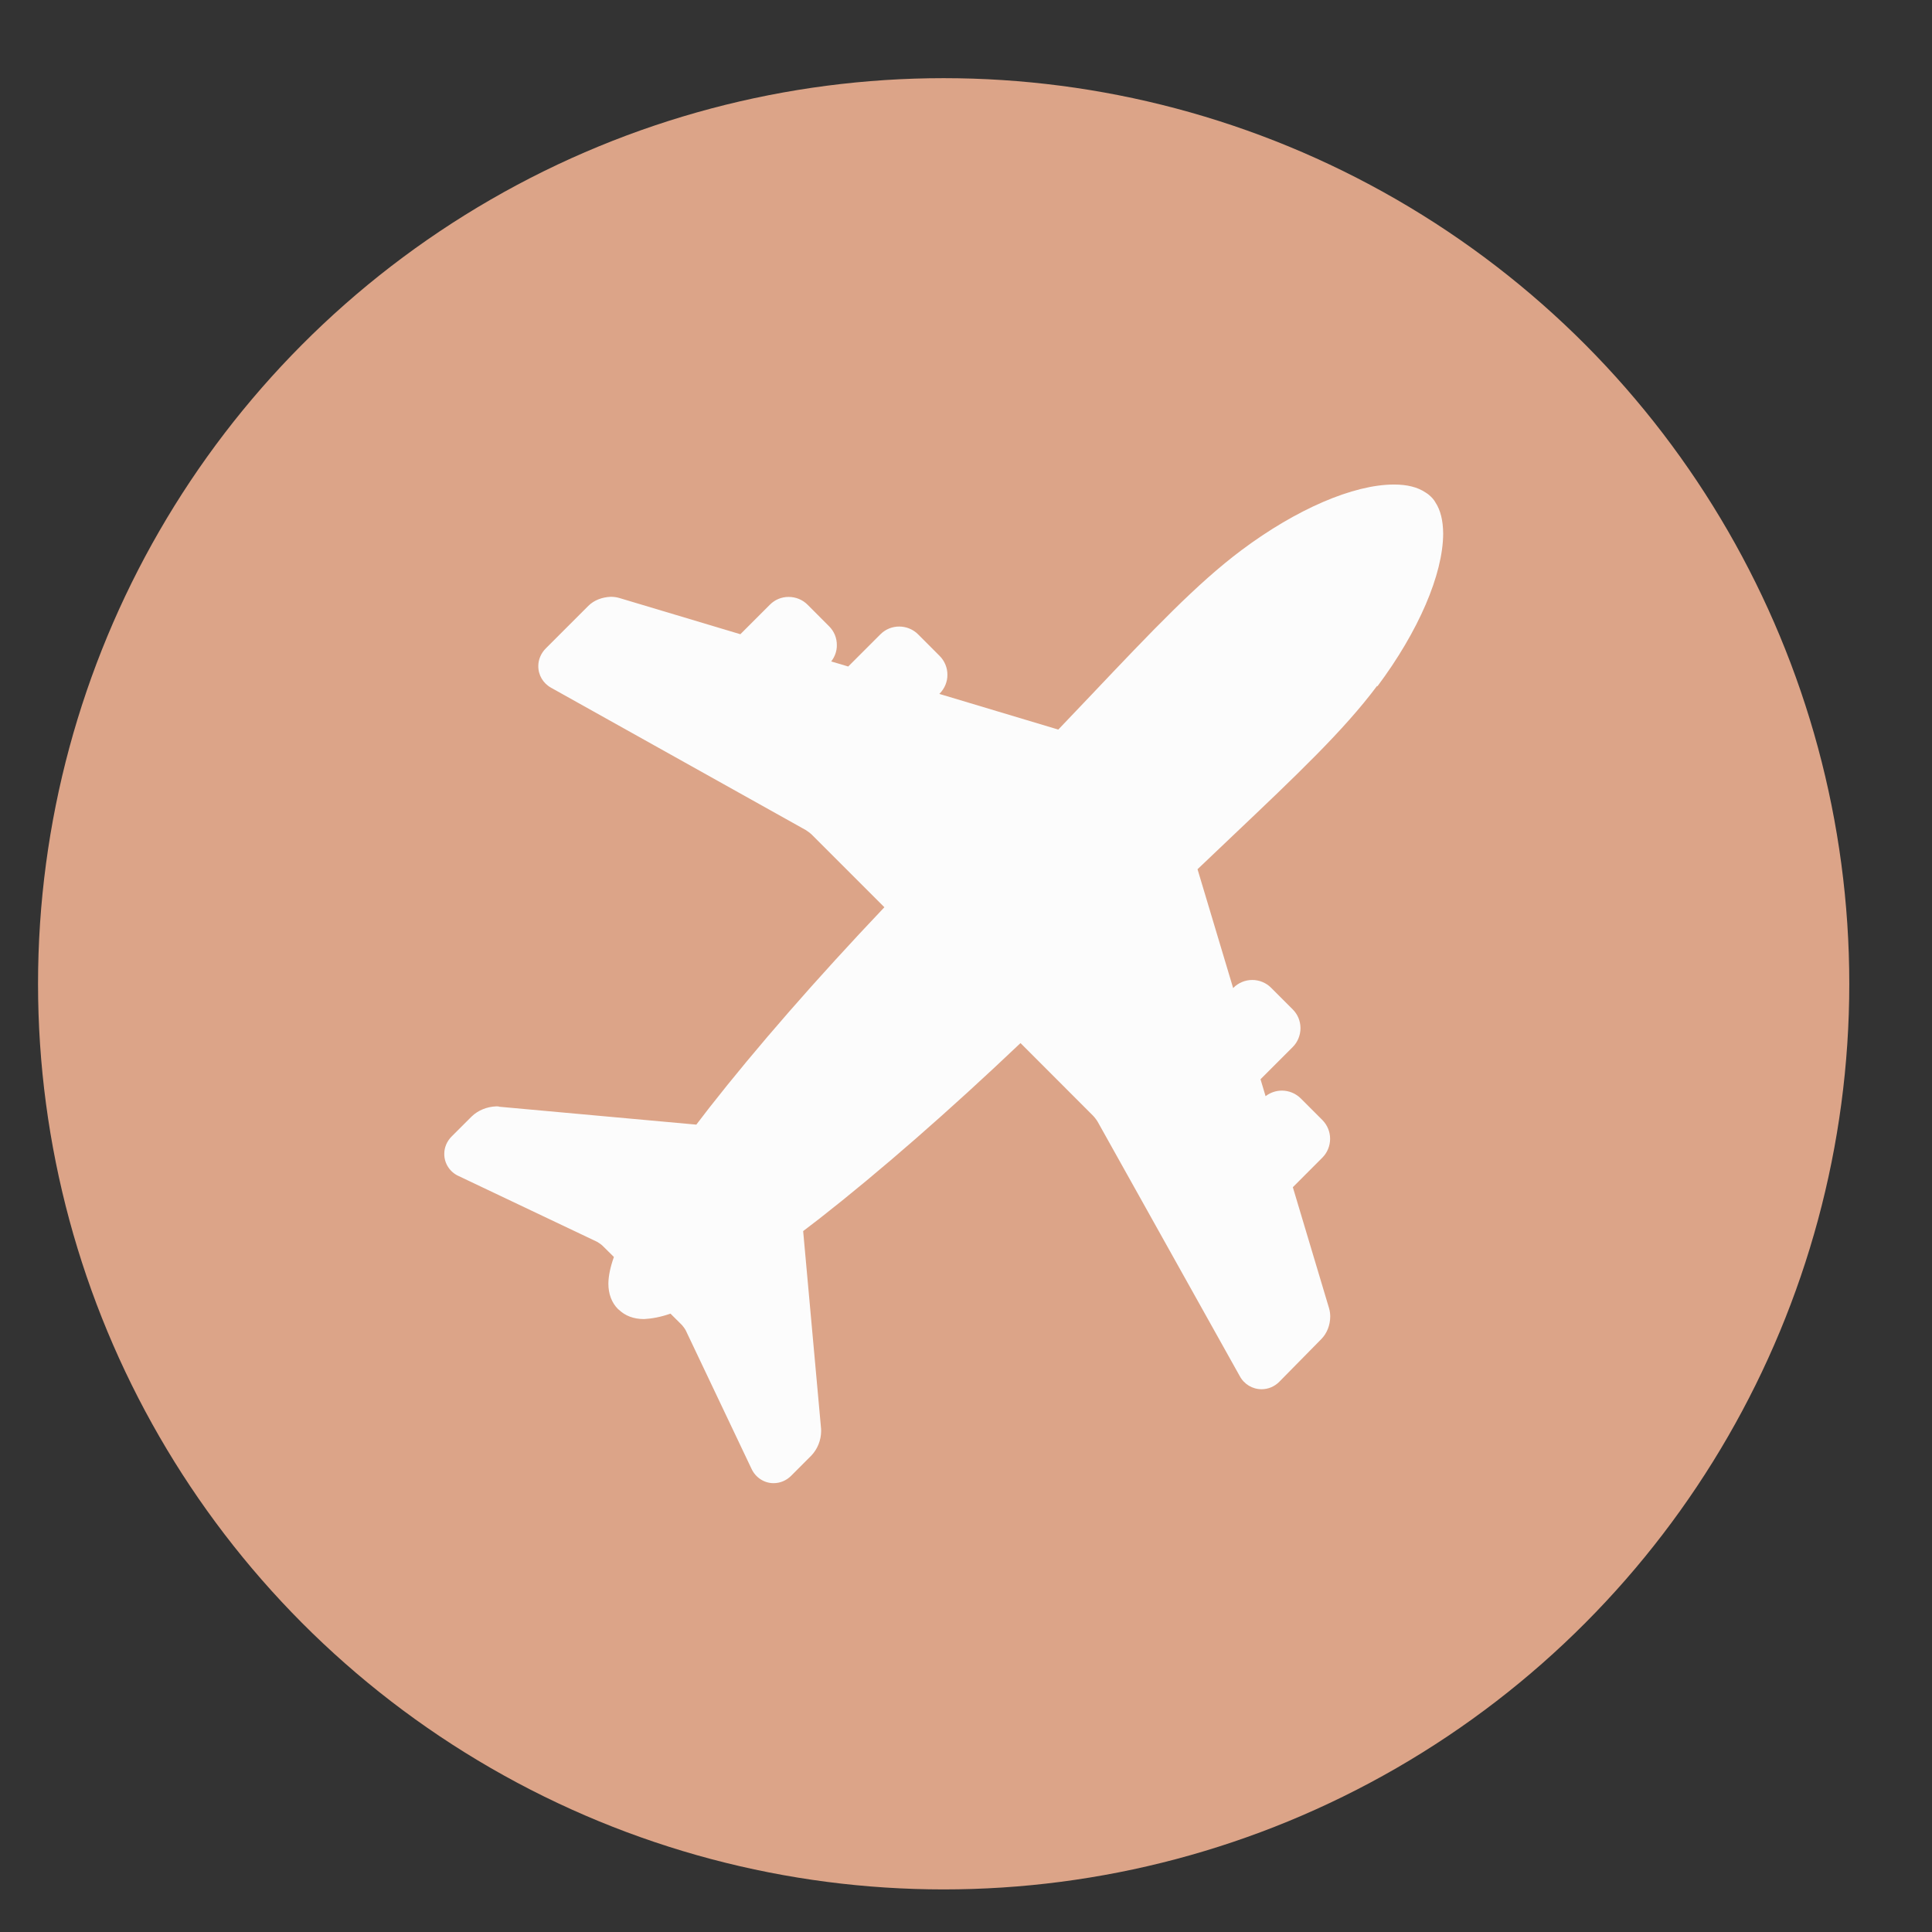 <?xml version="1.0" encoding="UTF-8" standalone="no"?>
<!-- Created with Inkscape (http://www.inkscape.org/) -->

<svg
   xmlns:dc="http://purl.org/dc/elements/1.1/"
   xmlns:cc="http://creativecommons.org/ns#"
   xmlns:rdf="http://www.w3.org/1999/02/22-rdf-syntax-ns#"
   xmlns:svg="http://www.w3.org/2000/svg"
   xmlns="http://www.w3.org/2000/svg"
   xmlns:xlink="http://www.w3.org/1999/xlink"
   xmlns:sodipodi="http://sodipodi.sourceforge.net/DTD/sodipodi-0.dtd"
   xmlns:inkscape="http://www.inkscape.org/namespaces/inkscape"
   width="48"
   height="48"
   viewBox="0 0 48 48"
   id="svg4232"
   version="1.1"
   inkscape:version="0.92.4 5da689c313, 2019-01-14"
   sodipodi:docname="x-plane.svg">
  <rect x="0" y="0" width="48" height="48" fill="#333333" stroke="none"/>
  <defs
     id="defs4234">
    <radialGradient
       id="radial0"
       gradientUnits="userSpaceOnUse"
       cx="450.909"
       cy="189.579"
       fx="450.909"
       fy="189.579"
       r="21.167"
       gradientTransform="matrix(3.57049e-7,-0.103,-0.288,-1.33269e-7,78.985,88.973)">
      <stop
         offset="0"
         style="stop-color:rgb(0%,0%,0%);stop-opacity:0.314;"
         id="stop822" />
      <stop
         offset="0.222"
         style="stop-color:rgb(0%,0%,0%);stop-opacity:0.275;"
         id="stop824" />
      <stop
         offset="1"
         style="stop-color:rgb(0%,0%,0%);stop-opacity:0;"
         id="stop826" />
    </radialGradient>
    <radialGradient
       id="radial1"
       gradientUnits="userSpaceOnUse"
       cx="450.909"
       cy="189.579"
       fx="450.909"
       fy="189.579"
       r="21.167"
       gradientTransform="matrix(-3.57049e-7,0.103,0.288,1.33269e-7,-31.686,-4.375)">
      <stop
         offset="0"
         style="stop-color:rgb(0%,0%,0%);stop-opacity:0.314;"
         id="stop829" />
      <stop
         offset="0.222"
         style="stop-color:rgb(0%,0%,0%);stop-opacity:0.275;"
         id="stop831" />
      <stop
         offset="1"
         style="stop-color:rgb(0%,0%,0%);stop-opacity:0;"
         id="stop833" />
    </radialGradient>
    <radialGradient
       id="radial2"
       gradientUnits="userSpaceOnUse"
       cx="450.909"
       cy="189.579"
       fx="450.909"
       fy="189.579"
       r="21.167"
       gradientTransform="matrix(-3.57049e-7,-0.103,0.288,-1.33269e-7,-31.686,88.973)">
      <stop
         offset="0"
         style="stop-color:rgb(0%,0%,0%);stop-opacity:0.314;"
         id="stop836" />
      <stop
         offset="0.222"
         style="stop-color:rgb(0%,0%,0%);stop-opacity:0.275;"
         id="stop838" />
      <stop
         offset="1"
         style="stop-color:rgb(0%,0%,0%);stop-opacity:0;"
         id="stop840" />
    </radialGradient>
    <radialGradient
       id="radial3"
       gradientUnits="userSpaceOnUse"
       cx="450.909"
       cy="189.579"
       fx="450.909"
       fy="189.579"
       r="21.167"
       gradientTransform="matrix(3.57049e-7,0.103,-0.288,1.33269e-7,78.985,-4.375)">
      <stop
         offset="0"
         style="stop-color:rgb(0%,0%,0%);stop-opacity:0.314;"
         id="stop843" />
      <stop
         offset="0.222"
         style="stop-color:rgb(0%,0%,0%);stop-opacity:0.275;"
         id="stop845" />
      <stop
         offset="1"
         style="stop-color:rgb(0%,0%,0%);stop-opacity:0;"
         id="stop847" />
    </radialGradient>
    <linearGradient
       id="linear0"
       gradientUnits="userSpaceOnUse"
       x1="255.323"
       y1="233.5"
       x2="255.323"
       y2="254.667"
       gradientTransform="matrix(0.027,0,0,0.082,16.657,23.143)">
      <stop
         offset="0"
         style="stop-color:rgb(0%,0%,0%);stop-opacity:0.275;"
         id="stop850" />
      <stop
         offset="1"
         style="stop-color:rgb(0%,0%,0%);stop-opacity:0;"
         id="stop852" />
    </linearGradient>
    <linearGradient
       id="linear1"
       gradientUnits="userSpaceOnUse"
       x1="254"
       y1="233.5"
       x2="254"
       y2="-168.667"
       gradientTransform="matrix(0.094,0,0,0.094,0,20.158)">
      <stop
         offset="0"
         style="stop-color:rgb(100%,43.922%,26.275%);stop-opacity:1;"
         id="stop855" />
      <stop
         offset="1"
         style="stop-color:rgb(100%,54.118%,39.608%);stop-opacity:1;"
         id="stop857" />
    </linearGradient>
    <linearGradient
       id="linear2"
       gradientUnits="userSpaceOnUse"
       x1="254"
       y1="148.833"
       x2="254"
       y2="-84"
       gradientTransform="matrix(0.094,0,0,0.094,0,20.158)">
      <stop
         offset="0"
         style="stop-color:rgb(74.117%,74.117%,74.117%);stop-opacity:1;"
         id="stop860" />
      <stop
         offset="1"
         style="stop-color:rgb(87.843%,87.843%,87.843%);stop-opacity:1;"
         id="stop862" />
    </linearGradient>
    <linearGradient
       id="linear2-3"
       gradientUnits="userSpaceOnUse"
       x1="254"
       y1="148.833"
       x2="254"
       y2="-84"
       gradientTransform="matrix(0.085,0,0,0.085,-19.163,21.468)">
      <stop
         offset="0"
         style="stop-color:rgb(74.117%,74.117%,74.117%);stop-opacity:1;"
         id="stop860-6" />
      <stop
         offset="1"
         style="stop-color:rgb(87.843%,87.843%,87.843%);stop-opacity:1;"
         id="stop862-7" />
    </linearGradient>
    <radialGradient
       id="radial0-1"
       gradientUnits="userSpaceOnUse"
       cx="450.909"
       cy="189.579"
       fx="450.909"
       fy="189.579"
       r="21.167"
       gradientTransform="matrix(3.57049e-7,-0.103,-0.288,-1.33269e-7,78.985,88.973)">
      <stop
         offset="0"
         style="stop-color:rgb(0%,0%,0%);stop-opacity:0.314;"
         id="stop822-2" />
      <stop
         offset="0.222"
         style="stop-color:rgb(0%,0%,0%);stop-opacity:0.275;"
         id="stop824-7" />
      <stop
         offset="1"
         style="stop-color:rgb(0%,0%,0%);stop-opacity:0;"
         id="stop826-0" />
    </radialGradient>
    <radialGradient
       id="radial1-9"
       gradientUnits="userSpaceOnUse"
       cx="450.909"
       cy="189.579"
       fx="450.909"
       fy="189.579"
       r="21.167"
       gradientTransform="matrix(-3.57049e-7,0.103,0.288,1.33269e-7,-31.686,-4.375)">
      <stop
         offset="0"
         style="stop-color:rgb(0%,0%,0%);stop-opacity:0.314;"
         id="stop829-3" />
      <stop
         offset="0.222"
         style="stop-color:rgb(0%,0%,0%);stop-opacity:0.275;"
         id="stop831-6" />
      <stop
         offset="1"
         style="stop-color:rgb(0%,0%,0%);stop-opacity:0;"
         id="stop833-0" />
    </radialGradient>
    <radialGradient
       id="radial2-6"
       gradientUnits="userSpaceOnUse"
       cx="450.909"
       cy="189.579"
       fx="450.909"
       fy="189.579"
       r="21.167"
       gradientTransform="matrix(-3.57049e-7,-0.103,0.288,-1.33269e-7,-31.686,88.973)">
      <stop
         offset="0"
         style="stop-color:rgb(0%,0%,0%);stop-opacity:0.314;"
         id="stop836-2" />
      <stop
         offset="0.222"
         style="stop-color:rgb(0%,0%,0%);stop-opacity:0.275;"
         id="stop838-6" />
      <stop
         offset="1"
         style="stop-color:rgb(0%,0%,0%);stop-opacity:0;"
         id="stop840-1" />
    </radialGradient>
    <radialGradient
       id="radial3-8"
       gradientUnits="userSpaceOnUse"
       cx="450.909"
       cy="189.579"
       fx="450.909"
       fy="189.579"
       r="21.167"
       gradientTransform="matrix(3.57049e-7,0.103,-0.288,1.33269e-7,78.985,-4.375)">
      <stop
         offset="0"
         style="stop-color:rgb(0%,0%,0%);stop-opacity:0.314;"
         id="stop843-7" />
      <stop
         offset="0.222"
         style="stop-color:rgb(0%,0%,0%);stop-opacity:0.275;"
         id="stop845-9" />
      <stop
         offset="1"
         style="stop-color:rgb(0%,0%,0%);stop-opacity:0;"
         id="stop847-2" />
    </radialGradient>
    <radialGradient
       id="radial0-3"
       gradientUnits="userSpaceOnUse"
       cx="450.909"
       cy="189.579"
       fx="450.909"
       fy="189.579"
       r="21.167"
       gradientTransform="matrix(3.57049e-7,-0.103,-0.288,-1.33269e-7,78.985,88.973)">
      <stop
         offset="0"
         style="stop-color:rgb(0%,0%,0%);stop-opacity:0.314;"
         id="stop822-6" />
      <stop
         offset="0.222"
         style="stop-color:rgb(0%,0%,0%);stop-opacity:0.275;"
         id="stop824-75" />
      <stop
         offset="1"
         style="stop-color:rgb(0%,0%,0%);stop-opacity:0;"
         id="stop826-3" />
    </radialGradient>
    <radialGradient
       id="radial1-5"
       gradientUnits="userSpaceOnUse"
       cx="450.909"
       cy="189.579"
       fx="450.909"
       fy="189.579"
       r="21.167"
       gradientTransform="matrix(-3.57049e-7,0.103,0.288,1.33269e-7,-31.686,-4.375)">
      <stop
         offset="0"
         style="stop-color:rgb(0%,0%,0%);stop-opacity:0.314;"
         id="stop829-6" />
      <stop
         offset="0.222"
         style="stop-color:rgb(0%,0%,0%);stop-opacity:0.275;"
         id="stop831-2" />
      <stop
         offset="1"
         style="stop-color:rgb(0%,0%,0%);stop-opacity:0;"
         id="stop833-9" />
    </radialGradient>
    <radialGradient
       id="radial2-1"
       gradientUnits="userSpaceOnUse"
       cx="450.909"
       cy="189.579"
       fx="450.909"
       fy="189.579"
       r="21.167"
       gradientTransform="matrix(-3.57049e-7,-0.103,0.288,-1.33269e-7,-31.686,88.973)">
      <stop
         offset="0"
         style="stop-color:rgb(0%,0%,0%);stop-opacity:0.314;"
         id="stop836-27" />
      <stop
         offset="0.222"
         style="stop-color:rgb(0%,0%,0%);stop-opacity:0.275;"
         id="stop838-0" />
      <stop
         offset="1"
         style="stop-color:rgb(0%,0%,0%);stop-opacity:0;"
         id="stop840-9" />
    </radialGradient>
    <radialGradient
       id="radial3-3"
       gradientUnits="userSpaceOnUse"
       cx="450.909"
       cy="189.579"
       fx="450.909"
       fy="189.579"
       r="21.167"
       gradientTransform="matrix(3.57049e-7,0.103,-0.288,1.33269e-7,78.985,-4.375)">
      <stop
         offset="0"
         style="stop-color:rgb(0%,0%,0%);stop-opacity:0.314;"
         id="stop843-6" />
      <stop
         offset="0.222"
         style="stop-color:rgb(0%,0%,0%);stop-opacity:0.275;"
         id="stop845-0" />
      <stop
         offset="1"
         style="stop-color:rgb(0%,0%,0%);stop-opacity:0;"
         id="stop847-6" />
    </radialGradient>
    <radialGradient
       id="radial0-7"
       gradientUnits="userSpaceOnUse"
       cx="450.909"
       cy="189.579"
       fx="450.909"
       fy="189.579"
       r="21.167"
       gradientTransform="matrix(3.57049e-7,-0.103,-0.288,-1.33269e-7,78.985,88.973)">
      <stop
         offset="0"
         style="stop-color:rgb(0%,0%,0%);stop-opacity:0.314;"
         id="stop822-5" />
      <stop
         offset="0.222"
         style="stop-color:rgb(0%,0%,0%);stop-opacity:0.275;"
         id="stop824-9" />
      <stop
         offset="1"
         style="stop-color:rgb(0%,0%,0%);stop-opacity:0;"
         id="stop826-2" />
    </radialGradient>
    <radialGradient
       id="radial1-2"
       gradientUnits="userSpaceOnUse"
       cx="450.909"
       cy="189.579"
       fx="450.909"
       fy="189.579"
       r="21.167"
       gradientTransform="matrix(-3.57049e-7,0.103,0.288,1.33269e-7,-31.686,-4.375)">
      <stop
         offset="0"
         style="stop-color:rgb(0%,0%,0%);stop-opacity:0.314;"
         id="stop829-8" />
      <stop
         offset="0.222"
         style="stop-color:rgb(0%,0%,0%);stop-opacity:0.275;"
         id="stop831-9" />
      <stop
         offset="1"
         style="stop-color:rgb(0%,0%,0%);stop-opacity:0;"
         id="stop833-7" />
    </radialGradient>
    <radialGradient
       id="radial2-3"
       gradientUnits="userSpaceOnUse"
       cx="450.909"
       cy="189.579"
       fx="450.909"
       fy="189.579"
       r="21.167"
       gradientTransform="matrix(-3.57049e-7,-0.103,0.288,-1.33269e-7,-31.686,88.973)">
      <stop
         offset="0"
         style="stop-color:rgb(0%,0%,0%);stop-opacity:0.314;"
         id="stop836-6" />
      <stop
         offset="0.222"
         style="stop-color:rgb(0%,0%,0%);stop-opacity:0.275;"
         id="stop838-1" />
      <stop
         offset="1"
         style="stop-color:rgb(0%,0%,0%);stop-opacity:0;"
         id="stop840-2" />
    </radialGradient>
    <radialGradient
       id="radial3-9"
       gradientUnits="userSpaceOnUse"
       cx="450.909"
       cy="189.579"
       fx="450.909"
       fy="189.579"
       r="21.167"
       gradientTransform="matrix(3.57049e-7,0.103,-0.288,1.33269e-7,78.985,-4.375)">
      <stop
         offset="0"
         style="stop-color:rgb(0%,0%,0%);stop-opacity:0.314;"
         id="stop843-3" />
      <stop
         offset="0.222"
         style="stop-color:rgb(0%,0%,0%);stop-opacity:0.275;"
         id="stop845-1" />
      <stop
         offset="1"
         style="stop-color:rgb(0%,0%,0%);stop-opacity:0;"
         id="stop847-9" />
    </radialGradient>
    <linearGradient
       id="linearGradient3866">
      <stop
         style="stop-color:#000000;stop-opacity:0.521"
         offset="0"
         id="stop3868" />
      <stop
         style="stop-color:#2883c3;stop-opacity:0;"
         offset="1"
         id="stop3870" />
    </linearGradient>
    <linearGradient
       id="linearGradient3874">
      <stop
         style="stop-color:#000d0e;stop-opacity:0.841;"
         offset="0"
         id="stop3876" />
      <stop
         style="stop-color:#000000;stop-opacity:0;"
         offset="1"
         id="stop3878" />
    </linearGradient>
    <clipPath
       id="clipPath892"
       clipPathUnits="userSpaceOnUse">
      <path
         inkscape:connector-curvature="0"
         id="path894"
         d="M 38.524,20.232 V 51.239 h 3.597 V 20.232 Z M 14.126,21.003 V 52.011 H 17.723 V 21.003 Z M 5.992,21.259 V 52.267 H 9.591 V 21.259 Z m 24.398,1.371 v 31.005 h 3.597 V 22.63 Z m -20.331,1.626 v 31.008 h 3.597 V 24.257 Z m 24.397,0.086 v 31.008 h 3.599 V 24.343 Z M 1.927,25.799 V 56.807 H 5.524 V 25.799 Z m 16.265,0.086 v 31.008 h 3.597 V 25.885 Z m 24.398,0 v 31.008 h 3.597 V 25.885 Z m -16.265,2.228 v 31.005 h 3.597 V 28.112 Z M 22.259,30.767 v 31.008 h 3.597 V 30.767 Z"
         style="fill:#ffffff;fill-opacity:0.255;stroke:none;stroke-width:1.526;stroke-linecap:round;stroke-linejoin:round;stroke-miterlimit:4;stroke-dasharray:none;stroke-opacity:1" />
    </clipPath>
    <clipPath
       clipPathUnits="userSpaceOnUse"
       id="clipPath3881">
      <circle
         r="103.5"
         cy="152.5"
         cx="539.5"
         style="fill:#008dff;fill-opacity:1;fill-rule:evenodd;stroke:none"
         id="path3883"
         transform="translate(-412,-17)" />
    </clipPath>
    <linearGradient
       id="linearGradient4019">
      <stop
         offset="0"
         style="stop-color:#adcce1;stop-opacity:1;"
         id="stop4021" />
      <stop
         offset="0.262"
         style="stop-color:#6bbfe1;stop-opacity:1;"
         id="stop4023" />
      <stop
         offset="0.746"
         style="stop-color:#2596d1;stop-opacity:1;"
         id="stop4025" />
      <stop
         offset="1"
         style="stop-color:#2372c0;stop-opacity:1;"
         id="stop4027" />
    </linearGradient>
    <linearGradient
       id="linearGradient4085">
      <stop
         offset="0"
         style="stop-color:#ffffff;stop-opacity:1"
         id="stop4087" />
      <stop
         offset="0.063"
         style="stop-color:#ffffff;stop-opacity:0.2"
         id="stop4089" />
      <stop
         offset="0.951"
         style="stop-color:#ffffff;stop-opacity:0.2"
         id="stop4091" />
      <stop
         offset="1"
         style="stop-color:#ffffff;stop-opacity:0.392"
         id="stop4093" />
    </linearGradient>
    <filter
       style="color-interpolation-filters:sRGB"
       id="filter3174">
      <feGaussianBlur
         stdDeviation="1.71"
         id="feGaussianBlur3176" />
    </filter>
    <linearGradient
       gradientTransform="scale(1.006,0.994)"
       gradientUnits="userSpaceOnUse"
       id="ButtonShadow"
       y2="7.017"
       x2="45.448"
       y1="92.54"
       x1="45.448">
      <stop
         offset="0"
         style="stop-color:#000000;stop-opacity:1"
         id="stop3750" />
      <stop
         offset="1"
         style="stop-color:#000000;stop-opacity:0.588"
         id="stop3752" />
    </linearGradient>
    <linearGradient
       id="linearGradient5048-8-7">
      <stop
         offset="0"
         style="stop-color:#000000;stop-opacity:0"
         id="stop5050-4-2" />
      <stop
         offset="0.5"
         style="stop-color:#000000;stop-opacity:1"
         id="stop5056-7-4" />
      <stop
         offset="1"
         style="stop-color:#000000;stop-opacity:0"
         id="stop5052-0-1-7" />
    </linearGradient>
    <linearGradient
       id="linearGradient5060-29-0">
      <stop
         offset="0"
         style="stop-color:#000000;stop-opacity:1"
         id="stop5062-9-7" />
      <stop
         offset="1"
         style="stop-color:#000000;stop-opacity:0"
         id="stop5048-08-2" />
    </linearGradient>
    <linearGradient
       id="linearGradient3851">
      <stop
         id="stop3853"
         style="stop-color:#5b8da7;stop-opacity:1;"
         offset="0" />
      <stop
         id="stop3855"
         style="stop-color:#1c3447;stop-opacity:1;"
         offset="1" />
    </linearGradient>
    <filter
       style="color-interpolation-filters:sRGB"
       id="filter3174-0">
      <feGaussianBlur
         stdDeviation="1.71"
         id="feGaussianBlur3176-9" />
    </filter>
    <clipPath
       id="clipPath916"
       clipPathUnits="userSpaceOnUse">
      <g
         id="g920"
         inkscape:label="circulo"
         style="display:inline;opacity:0.99;fill:#126136;fill-opacity:1"
         transform="matrix(1.15,0,0,1.15,-4.486,-7.526)">
        <path
           style="fill:#126136;fill-opacity:1;stroke:none;stroke-width:1.491"
           d="M 44.322,27.405 A 19.73,19.73 0 0 1 24.592,47.135 19.73,19.73 0 0 1 4.863,27.405 19.73,19.73 0 0 1 24.592,7.675 19.73,19.73 0 0 1 44.322,27.405 Z"
           id="path918"
           inkscape:connector-curvature="0" />
      </g>
    </clipPath>
    <clipPath
       clipPathUnits="userSpaceOnUse"
       id="clipPath3866">
      <circle
         r="312"
         cy="449"
         cx="1132"
         id="path3868"
         style="fill:#44abb1;fill-opacity:1;fill-rule:evenodd;stroke:none"
         transform="matrix(0.687,0,0,0.687,-521.355,-47.662)" />
    </clipPath>
    <linearGradient
       inkscape:collect="always"
       id="linearGradient4118">
      <stop
         style="stop-color:#0eb474;stop-opacity:1;"
         offset="0"
         id="stop4120" />
      <stop
         style="stop-color:#0eb474;stop-opacity:0;"
         offset="1"
         id="stop4122" />
    </linearGradient>
    <linearGradient
       id="linearGradient3837"
       inkscape:collect="always">
      <stop
         id="stop3839"
         offset="0"
         style="stop-color:#7db257;stop-opacity:1;" />
      <stop
         id="stop3841"
         offset="1"
         style="stop-color:#7db257;stop-opacity:0;" />
    </linearGradient>
    <linearGradient
       gradientUnits="userSpaceOnUse"
       y2="356.662"
       x2="316.055"
       y1="546.635"
       x1="502.835"
       id="linearGradient3843"
       xlink:href="#linearGradient3837"
       inkscape:collect="always" />
    <clipPath
       id="clipPath3847"
       clipPathUnits="userSpaceOnUse">
      <circle
         r="260.215"
         cy="342.294"
         cx="322.441"
         style="fill:url(#linearGradient3843);fill-opacity:1;fill-rule:evenodd;stroke:none"
         id="path3849"
         transform="matrix(0.886,0,0,0.886,-24.011,495.99)" />
    </clipPath>
    <clipPath
       clipPathUnits="userSpaceOnUse"
       id="clipPath3344">
      <circle
         r="260.215"
         cy="342.294"
         cx="322.441"
         transform="matrix(0.099,0,0,0.099,-8.128,-10.107)"
         id="path3346"
         style="fill:#0eb474;fill-opacity:1;fill-rule:evenodd;stroke:none" />
    </clipPath>
    <linearGradient
       inkscape:collect="always"
       xlink:href="#linearGradient4118"
       id="linearGradient4124"
       x1="62.225"
       y1="342.294"
       x2="582.656"
       y2="342.294"
       gradientUnits="userSpaceOnUse" />
    <clipPath
       id="clipPath932"
       clipPathUnits="userSpaceOnUse">
      <g
         id="g936"
         inkscape:label="circulo"
         style="display:inline;opacity:0.99;fill:#32b6a1;fill-opacity:1"
         transform="matrix(1.15,0,0,1.15,-4.486,-7.526)">
        <path
           style="fill:#32b6a1;fill-opacity:1;stroke:none;stroke-width:1.491"
           d="M 44.322,27.405 A 19.73,19.73 0 0 1 24.592,47.135 19.73,19.73 0 0 1 4.863,27.405 19.73,19.73 0 0 1 24.592,7.675 19.73,19.73 0 0 1 44.322,27.405 Z"
           id="path934"
           inkscape:connector-curvature="0" />
      </g>
    </clipPath>
    <clipPath
       id="clipPath942"
       clipPathUnits="userSpaceOnUse">
      <g
         id="g946"
         inkscape:label="circulo"
         style="display:inline;opacity:0.99;fill:#32b6a1;fill-opacity:1"
         transform="matrix(1.15,0,0,1.15,-4.486,-7.526)">
        <path
           style="fill:#32b6a1;fill-opacity:1;stroke:none;stroke-width:1.491"
           d="M 44.322,27.405 A 19.73,19.73 0 0 1 24.592,47.135 19.73,19.73 0 0 1 4.863,27.405 19.73,19.73 0 0 1 24.592,7.675 19.73,19.73 0 0 1 44.322,27.405 Z"
           id="path944"
           inkscape:connector-curvature="0" />
      </g>
    </clipPath>
    <linearGradient
       id="linearGradient3822">
      <stop
         id="stop3824"
         style="stop-color:#e6e6e6;stop-opacity:1"
         offset="0" />
      <stop
         id="stop3826"
         style="stop-color:#f5f5f5;stop-opacity:1"
         offset="1" />
    </linearGradient>
    <linearGradient
       id="linearGradient3737">
      <stop
         id="stop3739"
         style="stop-color:#ffffff;stop-opacity:1"
         offset="0" />
      <stop
         id="stop3741"
         style="stop-color:#ffffff;stop-opacity:0"
         offset="1" />
    </linearGradient>
    <linearGradient
       id="linearGradient3700">
      <stop
         id="stop3702"
         style="stop-color:#f05517;stop-opacity:1"
         offset="0" />
      <stop
         id="stop3704"
         style="stop-color:#f37340;stop-opacity:1"
         offset="1" />
    </linearGradient>
    <filter
       id="filter3174-7"
       style="color-interpolation-filters:sRGB">
      <feGaussianBlur
         id="feGaussianBlur3176-5"
         stdDeviation="1.71" />
    </filter>
    <linearGradient
       x1="36.357"
       y1="6"
       x2="36.357"
       y2="63.893"
       id="linearGradient3188"
       xlink:href="#linearGradient3737"
       gradientUnits="userSpaceOnUse" />
    <filter
       x="-0.192"
       y="-0.192"
       width="1.384"
       height="1.384"
       id="filter3794"
       style="color-interpolation-filters:sRGB">
      <feGaussianBlur
         id="feGaussianBlur3796"
         stdDeviation="5.28" />
    </filter>
    <linearGradient
       x1="48"
       y1="20.221"
       x2="48"
       y2="138.661"
       id="linearGradient3613"
       xlink:href="#linearGradient3737"
       gradientUnits="userSpaceOnUse" />
    <radialGradient
       cx="48"
       cy="90.172"
       r="42"
       fx="48"
       fy="90.172"
       id="radialGradient3619"
       xlink:href="#linearGradient3737"
       gradientUnits="userSpaceOnUse"
       gradientTransform="matrix(1.157,0,0,0.996,-7.551,0.197)" />
    <clipPath
       id="clipPath3613">
      <rect
         width="84"
         height="84"
         rx="6"
         ry="6"
         x="6"
         y="6"
         id="rect3615"
         style="fill:#ffffff;fill-opacity:1;fill-rule:nonzero;stroke:none" />
    </clipPath>
    <linearGradient
       x1="48"
       y1="90"
       x2="48"
       y2="5.988"
       id="linearGradient3617"
       xlink:href="#linearGradient3822"
       gradientUnits="userSpaceOnUse" />
    <linearGradient
       x1="45.448"
       y1="92.54"
       x2="45.448"
       y2="7.017"
       id="ButtonShadow-0"
       gradientUnits="userSpaceOnUse"
       gradientTransform="matrix(1.006,0,0,0.994,100,0)">
      <stop
         id="stop3750-8"
         style="stop-color:#000000;stop-opacity:1"
         offset="0" />
      <stop
         id="stop3752-5"
         style="stop-color:#000000;stop-opacity:0.588"
         offset="1" />
    </linearGradient>
    <linearGradient
       x1="32.251"
       y1="6.132"
       x2="32.251"
       y2="90.239"
       id="linearGradient3780"
       xlink:href="#ButtonShadow-0"
       gradientUnits="userSpaceOnUse"
       gradientTransform="matrix(1.024,0,0,1.012,-1.143,-98.071)" />
    <linearGradient
       x1="32.251"
       y1="6.132"
       x2="32.251"
       y2="90.239"
       id="linearGradient3721"
       xlink:href="#ButtonShadow-0"
       gradientUnits="userSpaceOnUse"
       gradientTransform="translate(0,-97)" />
    <linearGradient
       gradientTransform="matrix(3.691,0,0,3.691,86.006,-394.232)"
       x1="47.973"
       y1="79.776"
       x2="47.973"
       y2="16.436"
       id="linearGradient3067"
       xlink:href="#linearGradient3700"
       gradientUnits="userSpaceOnUse" />
    <clipPath
       id="clipPath1109"
       clipPathUnits="userSpaceOnUse">
      <g
         id="g1113"
         inkscape:label="circulo"
         style="display:inline;opacity:0.99;fill:#fa6e31;fill-opacity:1"
         transform="matrix(12.332,0,0,12.332,-47.545,-534.585)">
        <path
           style="fill:#fa6e31;fill-opacity:1;stroke:none;stroke-width:1.491"
           d="M 44.322,27.405 A 19.73,19.73 0 0 1 24.592,47.135 19.73,19.73 0 0 1 4.863,27.405 19.73,19.73 0 0 1 24.592,7.675 19.73,19.73 0 0 1 44.322,27.405 Z"
           id="path1111"
           inkscape:connector-curvature="0" />
      </g>
    </clipPath>
    <radialGradient
       id="radial0-36"
       gradientUnits="userSpaceOnUse"
       cx="450.909"
       cy="189.579"
       fx="450.909"
       fy="189.579"
       r="21.167"
       gradientTransform="matrix(3.57049e-7,-0.103,-0.288,-1.33269e-7,78.985,88.973)">
      <stop
         offset="0"
         style="stop-color:rgb(0%,0%,0%);stop-opacity:0.314;"
         id="stop822-7" />
      <stop
         offset="0.222"
         style="stop-color:rgb(0%,0%,0%);stop-opacity:0.275;"
         id="stop824-5" />
      <stop
         offset="1"
         style="stop-color:rgb(0%,0%,0%);stop-opacity:0;"
         id="stop826-35" />
    </radialGradient>
    <radialGradient
       id="radial1-6"
       gradientUnits="userSpaceOnUse"
       cx="450.909"
       cy="189.579"
       fx="450.909"
       fy="189.579"
       r="21.167"
       gradientTransform="matrix(-3.57049e-7,0.103,0.288,1.33269e-7,-31.686,-4.375)">
      <stop
         offset="0"
         style="stop-color:rgb(0%,0%,0%);stop-opacity:0.314;"
         id="stop829-2" />
      <stop
         offset="0.222"
         style="stop-color:rgb(0%,0%,0%);stop-opacity:0.275;"
         id="stop831-91" />
      <stop
         offset="1"
         style="stop-color:rgb(0%,0%,0%);stop-opacity:0;"
         id="stop833-2" />
    </radialGradient>
    <radialGradient
       id="radial2-7"
       gradientUnits="userSpaceOnUse"
       cx="450.909"
       cy="189.579"
       fx="450.909"
       fy="189.579"
       r="21.167"
       gradientTransform="matrix(-3.57049e-7,-0.103,0.288,-1.33269e-7,-31.686,88.973)">
      <stop
         offset="0"
         style="stop-color:rgb(0%,0%,0%);stop-opacity:0.314;"
         id="stop836-0" />
      <stop
         offset="0.222"
         style="stop-color:rgb(0%,0%,0%);stop-opacity:0.275;"
         id="stop838-9" />
      <stop
         offset="1"
         style="stop-color:rgb(0%,0%,0%);stop-opacity:0;"
         id="stop840-3" />
    </radialGradient>
    <radialGradient
       id="radial3-6"
       gradientUnits="userSpaceOnUse"
       cx="450.909"
       cy="189.579"
       fx="450.909"
       fy="189.579"
       r="21.167"
       gradientTransform="matrix(3.57049e-7,0.103,-0.288,1.33269e-7,78.985,-4.375)">
      <stop
         offset="0"
         style="stop-color:rgb(0%,0%,0%);stop-opacity:0.314;"
         id="stop843-0" />
      <stop
         offset="0.222"
         style="stop-color:rgb(0%,0%,0%);stop-opacity:0.275;"
         id="stop845-6" />
      <stop
         offset="1"
         style="stop-color:rgb(0%,0%,0%);stop-opacity:0;"
         id="stop847-26" />
    </radialGradient>
  </defs>
  <sodipodi:namedview
     id="base"
     pagecolor="#ffffff"
     bordercolor="#666666"
     borderopacity="1.0"
     inkscape:pageopacity="0.0"
     inkscape:pageshadow="2"
     inkscape:zoom="5.6"
     inkscape:cx="-54.365104"
     inkscape:cy="23.629139"
     inkscape:document-units="px"
     inkscape:current-layer="layer1"
     showgrid="true"
     units="px"
     inkscape:window-width="1920"
     inkscape:window-height="1031"
     inkscape:window-x="0"
     inkscape:window-y="26"
     inkscape:window-maximized="1">
    <inkscape:grid
       type="xygrid"
       id="grid4780" />
  </sodipodi:namedview>
  <g
     inkscape:label="Capa 1"
     inkscape:groupmode="layer"
     id="layer1"
     transform="translate(0,-1004.362)">
    <circle
       style="opacity:1;fill:#dca488;fill-opacity:1;stroke:none;stroke-width:6;stroke-linecap:round;stroke-linejoin:round;stroke-miterlimit:4;stroke-dasharray:none;stroke-dashoffset:0;stroke-opacity:1;paint-order:fill markers stroke"
       id="path4782"
       cx="23.445"
       cy="1028.804"
       r="22.5" />
    <path
       inkscape:connector-curvature="0"
       d="m 34.224,1021.41 c 1.019,-1.364 1.628,-2.779 1.631,-3.791 -0.002,-0.328 -0.067,-0.584 -0.192,-0.774 -0.013,-0.024 -0.049,-0.084 -0.113,-0.144 -0.063,-0.062 -0.12,-0.096 -0.132,-0.103 -0.2,-0.134 -0.457,-0.198 -0.785,-0.198 -1.009,0 -2.425,0.611 -3.789,1.631 -1.103,0.825 -2.205,1.987 -3.731,3.596 -0.259,0.273 -0.531,0.56 -0.82,0.861 l -2.955,-0.886 0.009,-0.01 c 0.123,-0.124 0.193,-0.295 0.191,-0.463 0.002,-0.177 -0.07,-0.348 -0.193,-0.471 l -0.534,-0.535 c -0.123,-0.124 -0.294,-0.195 -0.47,-0.195 -0.178,0 -0.344,0.069 -0.468,0.194 l -0.799,0.799 -0.423,-0.126 c 0.091,-0.116 0.142,-0.26 0.14,-0.403 0.002,-0.18 -0.068,-0.347 -0.193,-0.471 l -0.535,-0.536 c -0.122,-0.123 -0.292,-0.193 -0.47,-0.193 -0.177,0 -0.343,0.069 -0.466,0.194 l -0.733,0.733 -3.006,-0.9 c -0.067,-0.02 -0.139,-0.03 -0.215,-0.03 -0.214,0.01 -0.411,0.082 -0.556,0.225 l -1.057,1.057 c -0.12,0.12 -0.187,0.282 -0.186,0.436 -0.004,0.227 0.122,0.436 0.322,0.544 l 6.321,3.532 c 0.031,0.017 0.12,0.083 0.153,0.117 l 1.802,1.802 c -1.686,1.776 -3.187,3.496 -4.358,4.992 -0.109,0.139 -0.213,0.275 -0.314,0.409 l -4.89,-0.444 c -0.024,-0.01 -0.05,-0.01 -0.084,-0.01 -0.224,0.01 -0.443,0.093 -0.606,0.25 l -0.493,0.492 c -0.122,0.119 -0.19,0.28 -0.189,0.436 -0.004,0.237 0.14,0.457 0.356,0.553 l 3.44,1.634 c 0.029,0.015 0.107,0.069 0.132,0.094 l 0.286,0.283 c -0.089,0.252 -0.135,0.47 -0.137,0.661 -9.13e-4,0.256 0.082,0.476 0.24,0.634 l 0.012,0.011 h 0.003 c 0.162,0.157 0.372,0.237 0.632,0.237 0.187,-0.01 0.403,-0.047 0.656,-0.135 l 0.29,0.289 c 0.022,0.024 0.076,0.099 0.09,0.129 l 1.631,3.433 c 0.1,0.219 0.314,0.361 0.548,0.361 h 0.003 c 0.162,0 0.317,-0.065 0.435,-0.183 l 0.505,-0.506 c 0.15,-0.158 0.238,-0.375 0.241,-0.604 0,-0.028 -0.001,-0.049 -0.002,-0.062 l -0.445,-4.908 c 0.134,-0.101 0.27,-0.205 0.409,-0.313 1.498,-1.172 3.219,-2.675 4.991,-4.358 l 1.803,1.805 c 0.029,0.028 0.097,0.117 0.117,0.155 l 3.525,6.31 c 0.108,0.204 0.315,0.33 0.545,0.33 0.164,0 0.32,-0.065 0.439,-0.185 l 1.048,-1.064 c 0.138,-0.144 0.216,-0.341 0.218,-0.555 0,-0.072 -0.01,-0.142 -0.029,-0.208 l -0.9,-3.007 0.733,-0.734 c 0.123,-0.123 0.193,-0.293 0.193,-0.468 0,-0.176 -0.068,-0.341 -0.192,-0.467 l -0.537,-0.537 c -0.123,-0.123 -0.293,-0.194 -0.468,-0.194 -0.148,0 -0.293,0.05 -0.406,0.139 l -0.126,-0.421 0.8,-0.8 c 0.123,-0.123 0.193,-0.294 0.193,-0.469 0,-0.177 -0.068,-0.342 -0.193,-0.467 l -0.535,-0.535 c -0.123,-0.125 -0.294,-0.196 -0.47,-0.196 -0.177,0 -0.348,0.072 -0.469,0.195 l -0.005,0.01 -0.886,-2.956 c 0.306,-0.291 0.596,-0.569 0.874,-0.831 1.603,-1.521 2.761,-2.62 3.584,-3.72 z"
       id="path869-2-8"
       style="fill:#fcfcfc;fill-opacity:1;stroke-width:0.886" />
  </g>
</svg>
